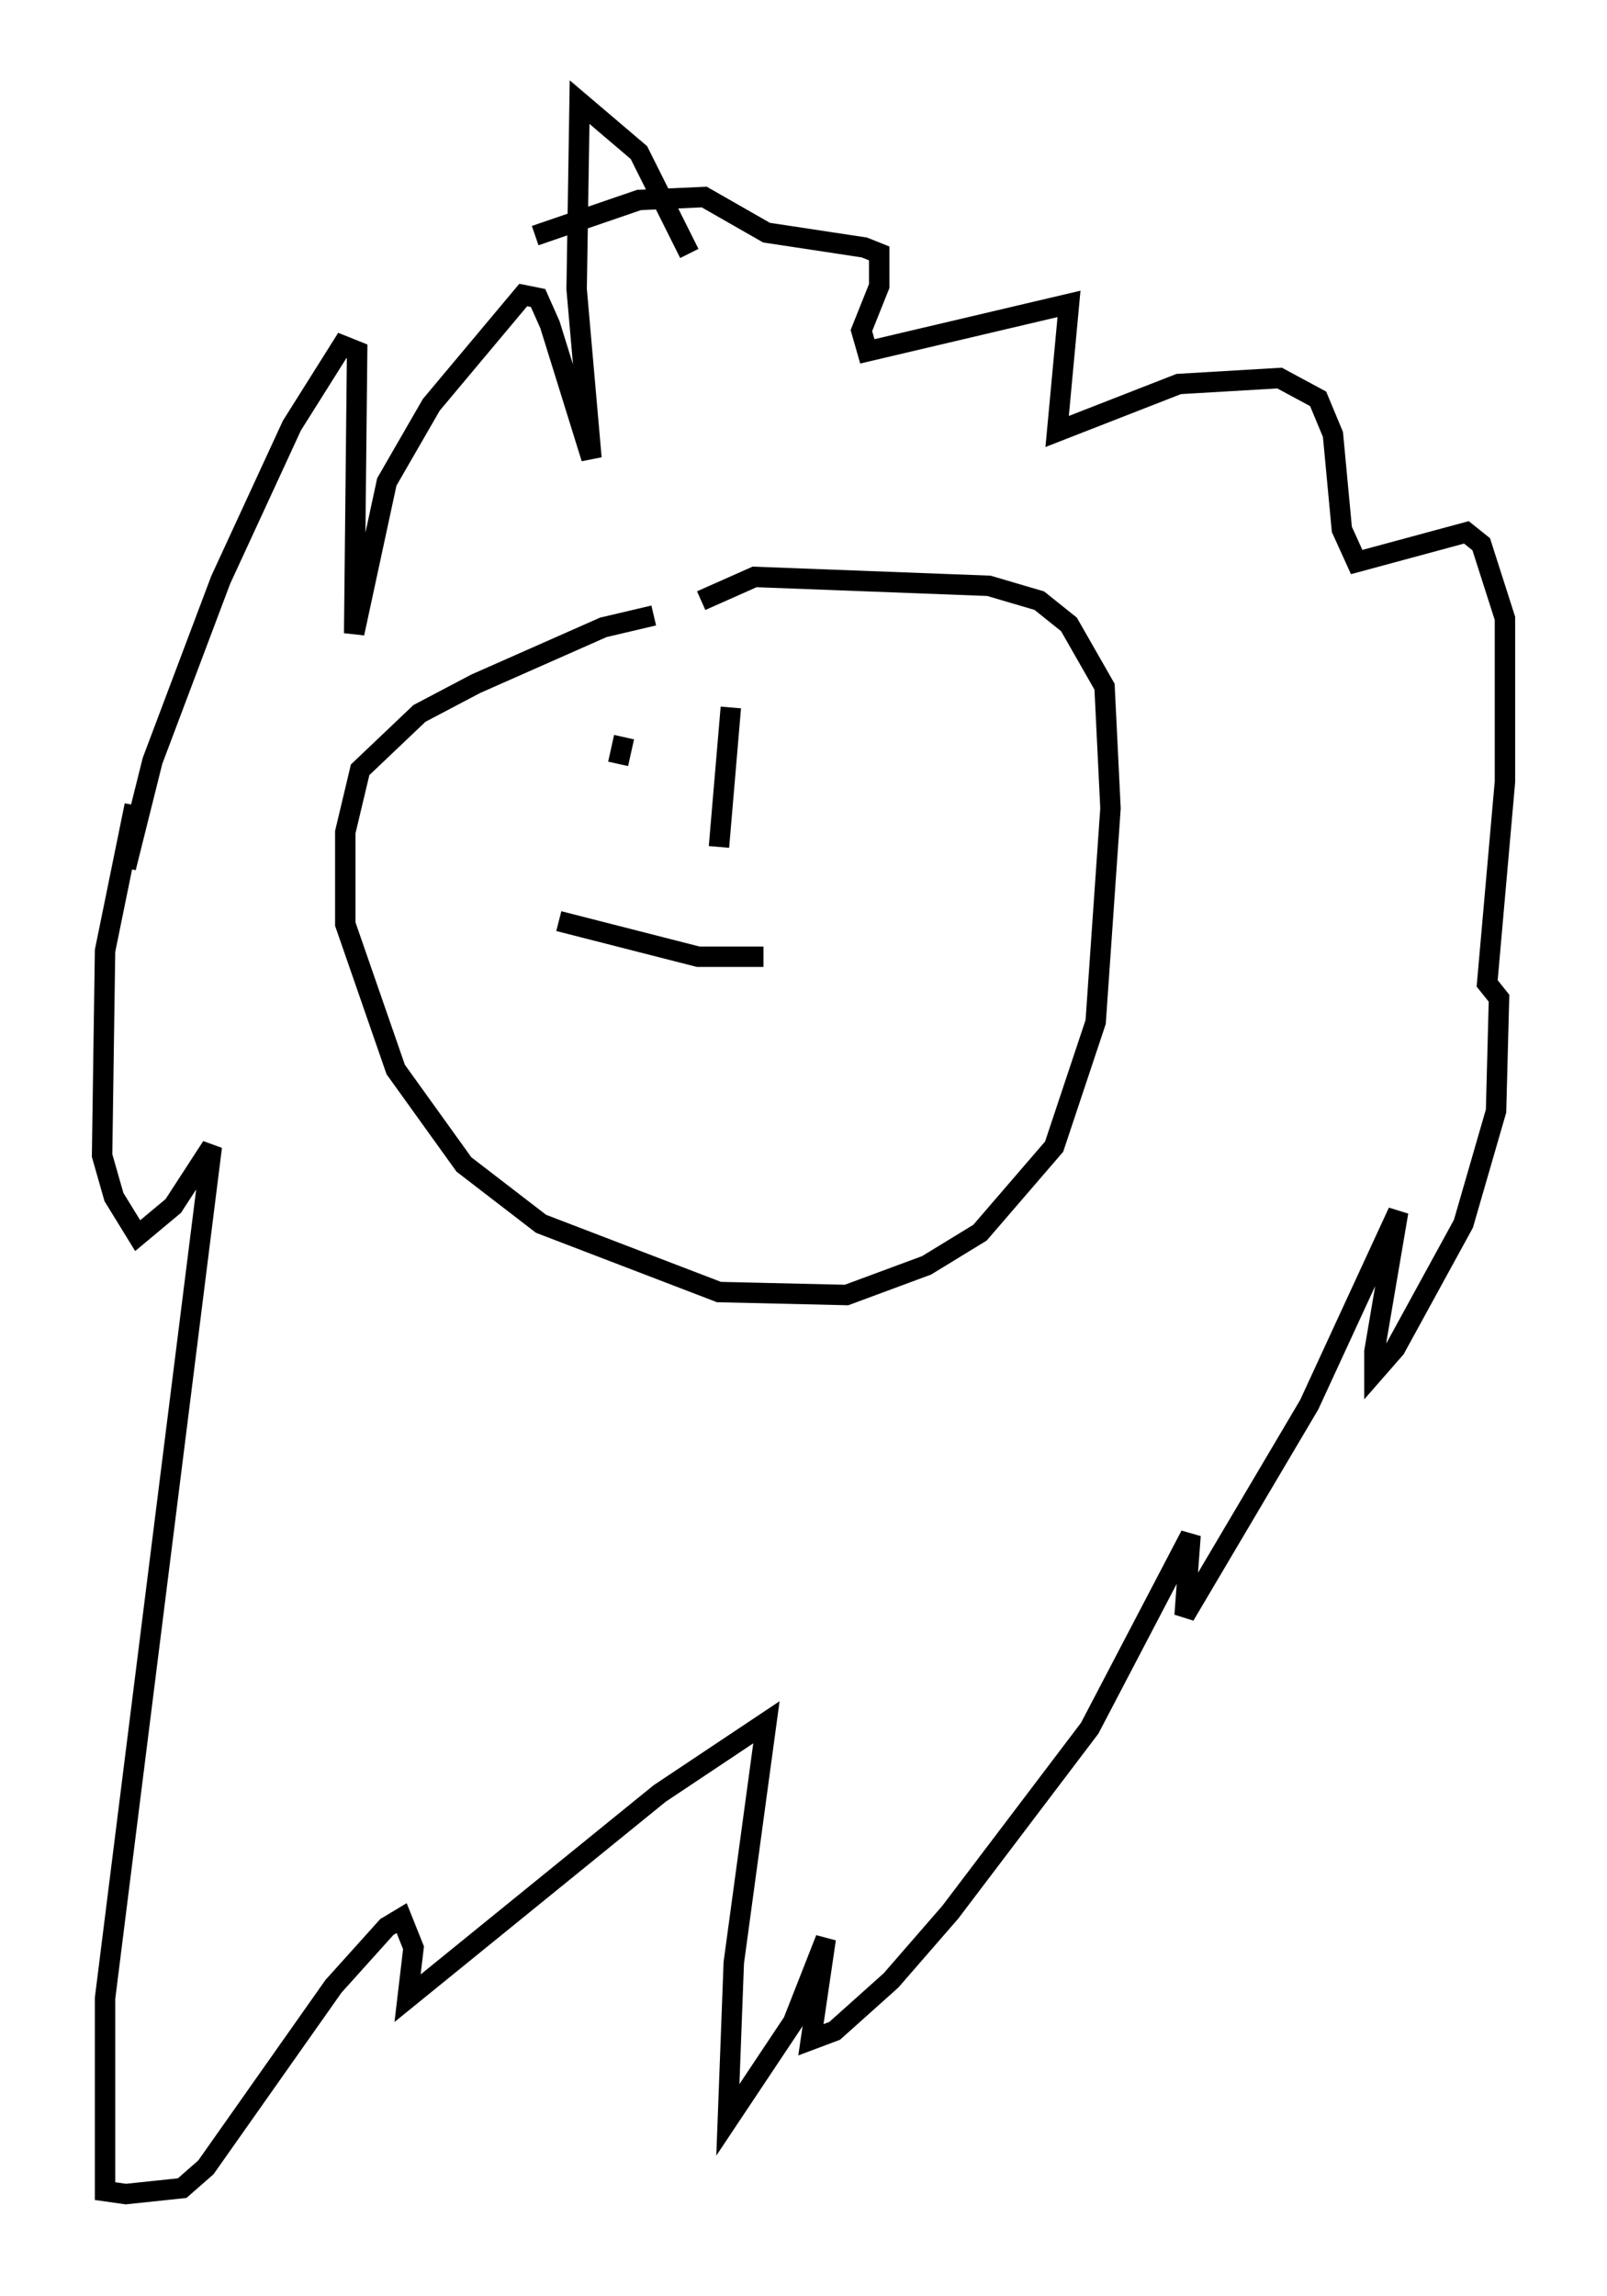 <?xml version="1.0" encoding="utf-8" ?>
<svg baseProfile="full" height="112.402" version="1.1" width="78.704" xmlns="http://www.w3.org/2000/svg" xmlns:ev="http://www.w3.org/2001/xml-events" xmlns:xlink="http://www.w3.org/1999/xlink"><defs /><rect fill="white" height="112.402" width="78.704" x="0" y="0" /><path d="M33.324, 30.419 m-1.307, -0.291 l-2.469, 0.581 -6.246, 2.76 l-2.76, 1.453 -2.905, 2.76 l-0.726, 3.05 0.0, 4.503 l2.469, 7.117 3.341, 4.648 l3.777, 2.905 8.715, 3.341 l6.246, 0.145 3.922, -1.453 l2.615, -1.598 3.631, -4.212 l2.034, -6.101 0.726, -10.458 l-0.291, -5.955 -1.743, -3.05 l-1.453, -1.162 -2.469, -0.726 l-11.475, -0.436 -2.615, 1.162 m-3.777, 6.682 l-0.291, 1.307 m5.52, -2.76 l-0.581, 6.827 m-7.844, 3.631 l6.827, 1.743 3.196, 0.0 m-3.631, -34.425 l-2.469, -4.939 -2.905, -2.469 l-0.145, 9.151 0.726, 8.279 l-2.034, -6.536 -0.581, -1.307 l-0.726, -0.145 -4.503, 5.374 l-2.179, 3.777 -1.598, 7.408 l0.145, -13.799 -0.726, -0.291 l-2.469, 3.922 -3.486, 7.553 l-3.341, 8.86 -1.307, 5.229 l0.436, -3.05 -1.453, 7.117 l-0.145, 10.022 0.581, 2.034 l1.162, 1.888 1.743, -1.453 l1.888, -2.905 -5.229, 41.687 l0.0, 9.441 1.017, 0.145 l2.76, -0.291 1.162, -1.017 l6.246, -8.86 2.615, -2.905 l0.726, -0.436 0.581, 1.453 l-0.291, 2.469 12.346, -10.022 l5.229, -3.486 -1.598, 11.765 l-0.291, 7.698 3.196, -4.793 l1.598, -4.067 -0.726, 4.939 l1.162, -0.436 2.76, -2.469 l2.905, -3.341 6.827, -9.006 l4.939, -9.441 -0.291, 3.922 l6.101, -10.313 4.358, -9.441 l-1.162, 6.827 0.0, 1.017 l1.017, -1.162 3.341, -6.101 l1.598, -5.52 0.145, -5.52 l-0.581, -0.726 0.872, -9.877 l0.0, -7.989 -1.162, -3.631 l-0.726, -0.581 -5.374, 1.453 l-0.726, -1.598 -0.436, -4.648 l-0.726, -1.743 -1.888, -1.017 l-4.939, 0.291 -5.955, 2.324 l0.581, -6.246 -9.877, 2.324 l-0.291, -1.017 0.872, -2.179 l0.0, -1.598 -0.726, -0.291 l-4.793, -0.726 -3.05, -1.743 l-3.196, 0.145 -5.084, 1.743 " fill="none" stroke="black" stroke-width="1" /></svg>